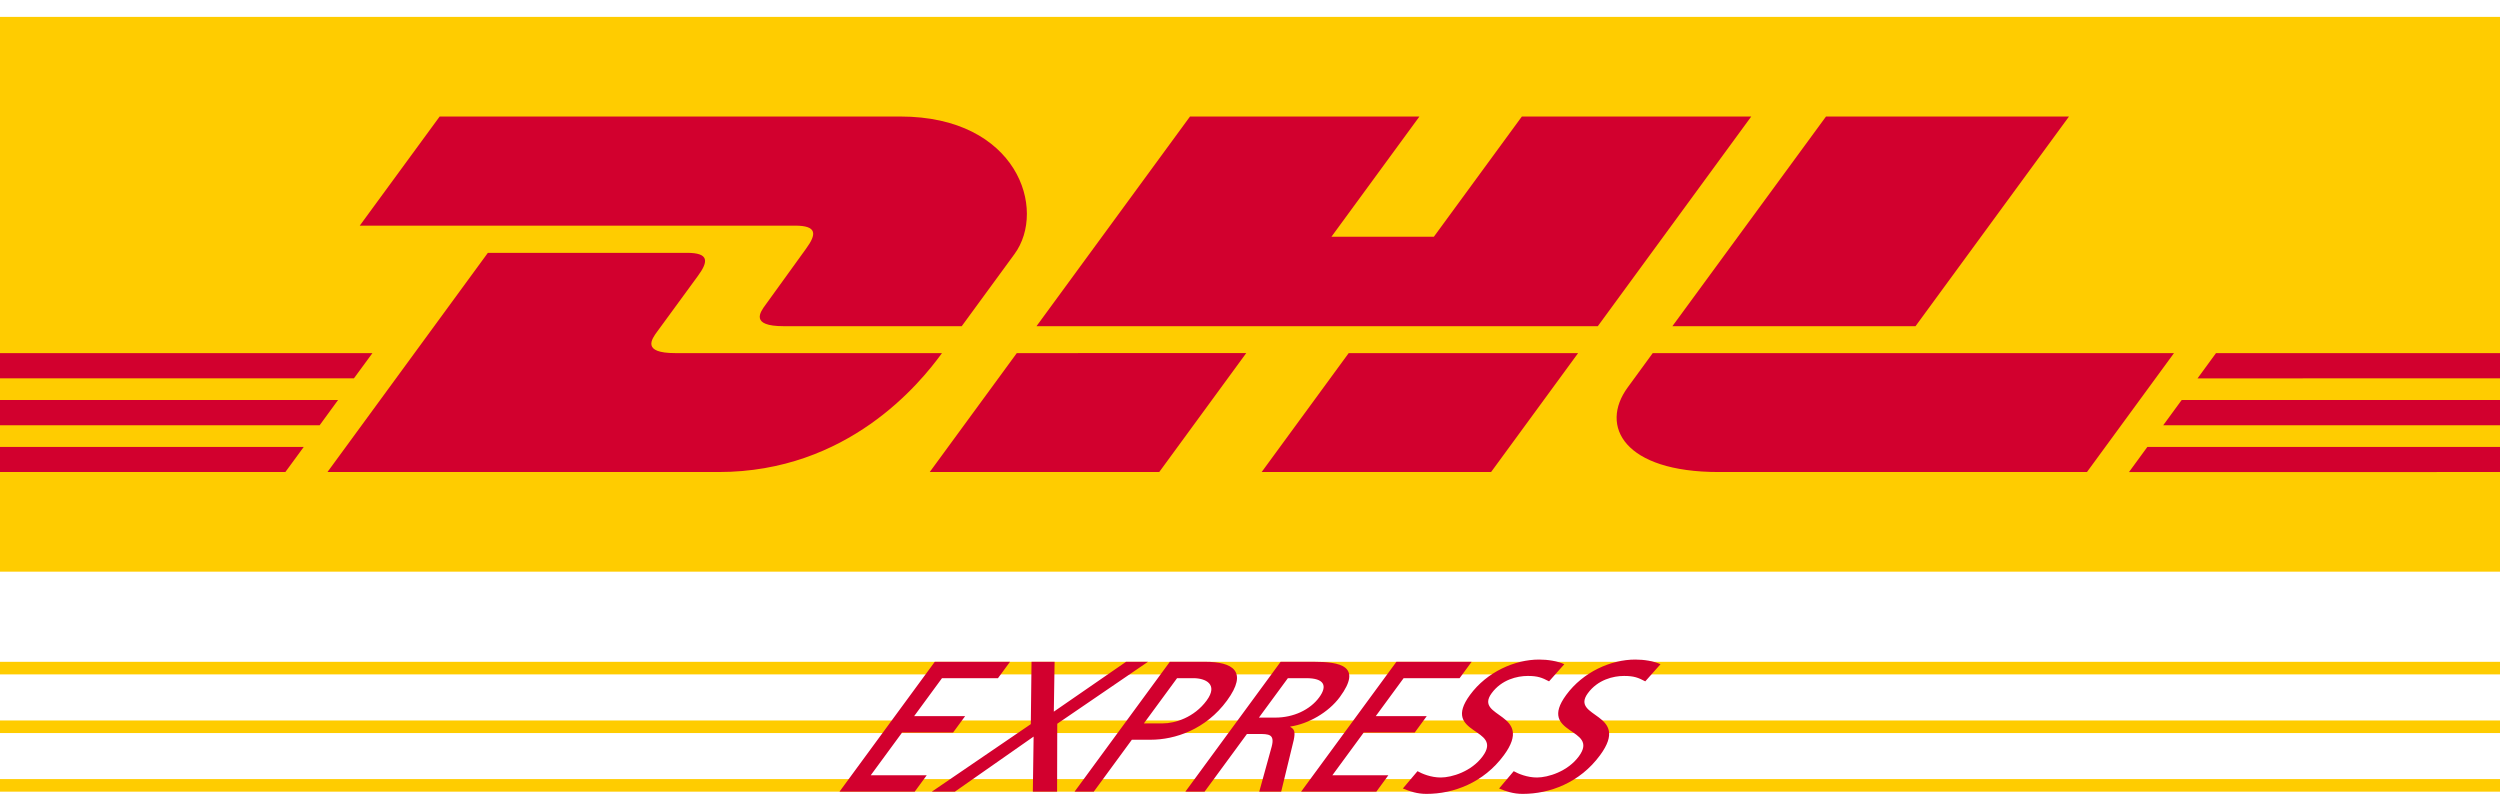 <svg width="74" height="24" viewBox="0 0 74 24" fill="none" xmlns="http://www.w3.org/2000/svg">
<path d="M74 0.5V16.921H0V0.5H74Z" fill="#FFCC00"/>
<path d="M13.014 3.449L10.649 6.679H23.535C24.186 6.679 24.177 6.928 23.859 7.362C23.536 7.802 22.995 8.567 22.665 9.015C22.498 9.241 22.196 9.655 23.197 9.655H28.467C28.467 9.655 29.316 8.493 30.028 7.521C30.997 6.2 30.112 3.449 26.649 3.449L13.014 3.449Z" fill="#D2002E"/>
<path d="M9.693 13.972L14.441 7.484H20.334C20.986 7.484 20.977 7.732 20.659 8.166C20.335 8.606 19.785 9.364 19.456 9.811C19.289 10.038 18.987 10.452 19.988 10.452H27.883C27.226 11.356 25.096 13.972 21.272 13.972L9.693 13.972ZM36.889 10.451L34.314 13.971H27.521C27.521 13.971 30.095 10.452 30.097 10.452L36.889 10.451ZM47.295 9.655H30.68L35.224 3.449H42.015L39.41 7.008H42.442L45.047 3.449H51.837L47.295 9.655ZM46.712 10.452L44.136 13.972H37.345C37.345 13.972 39.919 10.452 39.921 10.452H46.712ZM0 11.84H10.007L9.461 12.588H0V11.84ZM0 10.452H11.024L10.476 11.199H0V10.452ZM0 13.229H8.991L8.447 13.972H0V13.229ZM74 12.588H64.031L64.578 11.84H74V12.588ZM74 13.972L63.018 13.973L63.562 13.229H74V13.972ZM65.594 10.452H74V11.199L65.047 11.2L65.594 10.452ZM61.242 3.449L56.699 9.655H49.503C49.503 9.655 54.047 3.449 54.05 3.449H61.242ZM48.921 10.452C48.921 10.452 48.425 11.134 48.184 11.462C47.331 12.621 48.085 13.972 50.868 13.972H61.774L64.35 10.452H48.921Z" fill="#D2002E"/>
<path d="M0 19.59H74V19.962H0V19.59ZM0 21.326H74V21.698H0V21.326ZM0 23.061H74V23.433H0V23.061Z" fill="#FFCC00"/>
<path d="M24.849 23.433H27.076L27.431 22.948H25.774L26.703 21.682H28.212L28.568 21.197H27.059L27.883 20.074H29.54L29.896 19.59H27.669L24.849 23.433ZM27.582 23.433H28.265L30.595 21.803L30.572 23.433H31.29L31.295 21.423L33.979 19.59H33.33L31.193 21.065L31.216 19.59H30.533L30.512 21.434L27.582 23.433ZM34.841 20.074H35.325C35.678 20.074 36.073 20.25 35.717 20.735C35.346 21.241 34.776 21.412 34.423 21.412H33.859L34.841 20.074ZM31.807 23.433H32.376L33.503 21.896H34.062C34.779 21.896 35.691 21.594 36.317 20.74C36.959 19.865 36.483 19.589 35.669 19.589H34.627L31.807 23.433ZM35.087 23.433H35.656L36.909 21.726H37.25C37.552 21.726 37.74 21.726 37.642 22.1L37.274 23.433H37.923L38.295 21.902C38.343 21.665 38.318 21.583 38.19 21.516L38.198 21.505C38.716 21.428 39.317 21.098 39.661 20.63C40.336 19.711 39.667 19.589 38.881 19.589H37.907L35.087 23.433ZM38.121 20.074H38.667C39.192 20.074 39.303 20.294 39.049 20.641C38.778 21.01 38.289 21.241 37.748 21.241H37.264L38.121 20.074ZM38.513 23.433H40.74L41.095 22.948H39.438L40.367 21.682H41.877L42.232 21.197H40.723L41.547 20.074H43.204L43.56 19.59H41.333L38.513 23.433ZM46.303 19.661C46.099 19.567 45.818 19.523 45.556 19.523C44.838 19.523 44.013 19.887 43.512 20.57C42.635 21.764 44.518 21.528 43.887 22.387C43.556 22.838 42.971 23.014 42.647 23.014C42.356 23.014 42.095 22.904 41.958 22.827L41.525 23.339C41.727 23.422 41.944 23.499 42.223 23.499C43.02 23.499 43.913 23.173 44.516 22.353C45.445 21.087 43.611 21.257 44.152 20.52C44.447 20.118 44.904 20.008 45.223 20.008C45.519 20.008 45.642 20.058 45.852 20.168L46.303 19.661ZM49.151 19.661C48.947 19.567 48.666 19.523 48.403 19.523C47.686 19.523 46.861 19.887 46.36 20.57C45.483 21.764 47.366 21.528 46.735 22.387C46.404 22.838 45.819 23.014 45.494 23.014C45.204 23.014 44.943 22.904 44.806 22.827L44.373 23.339C44.575 23.422 44.792 23.499 45.071 23.499C45.868 23.499 46.761 23.173 47.363 22.353C48.293 21.087 46.459 21.257 47 20.52C47.295 20.118 47.752 20.008 48.071 20.008C48.367 20.008 48.49 20.058 48.7 20.168L49.151 19.661Z" fill="#D2002E"/>
</svg>
